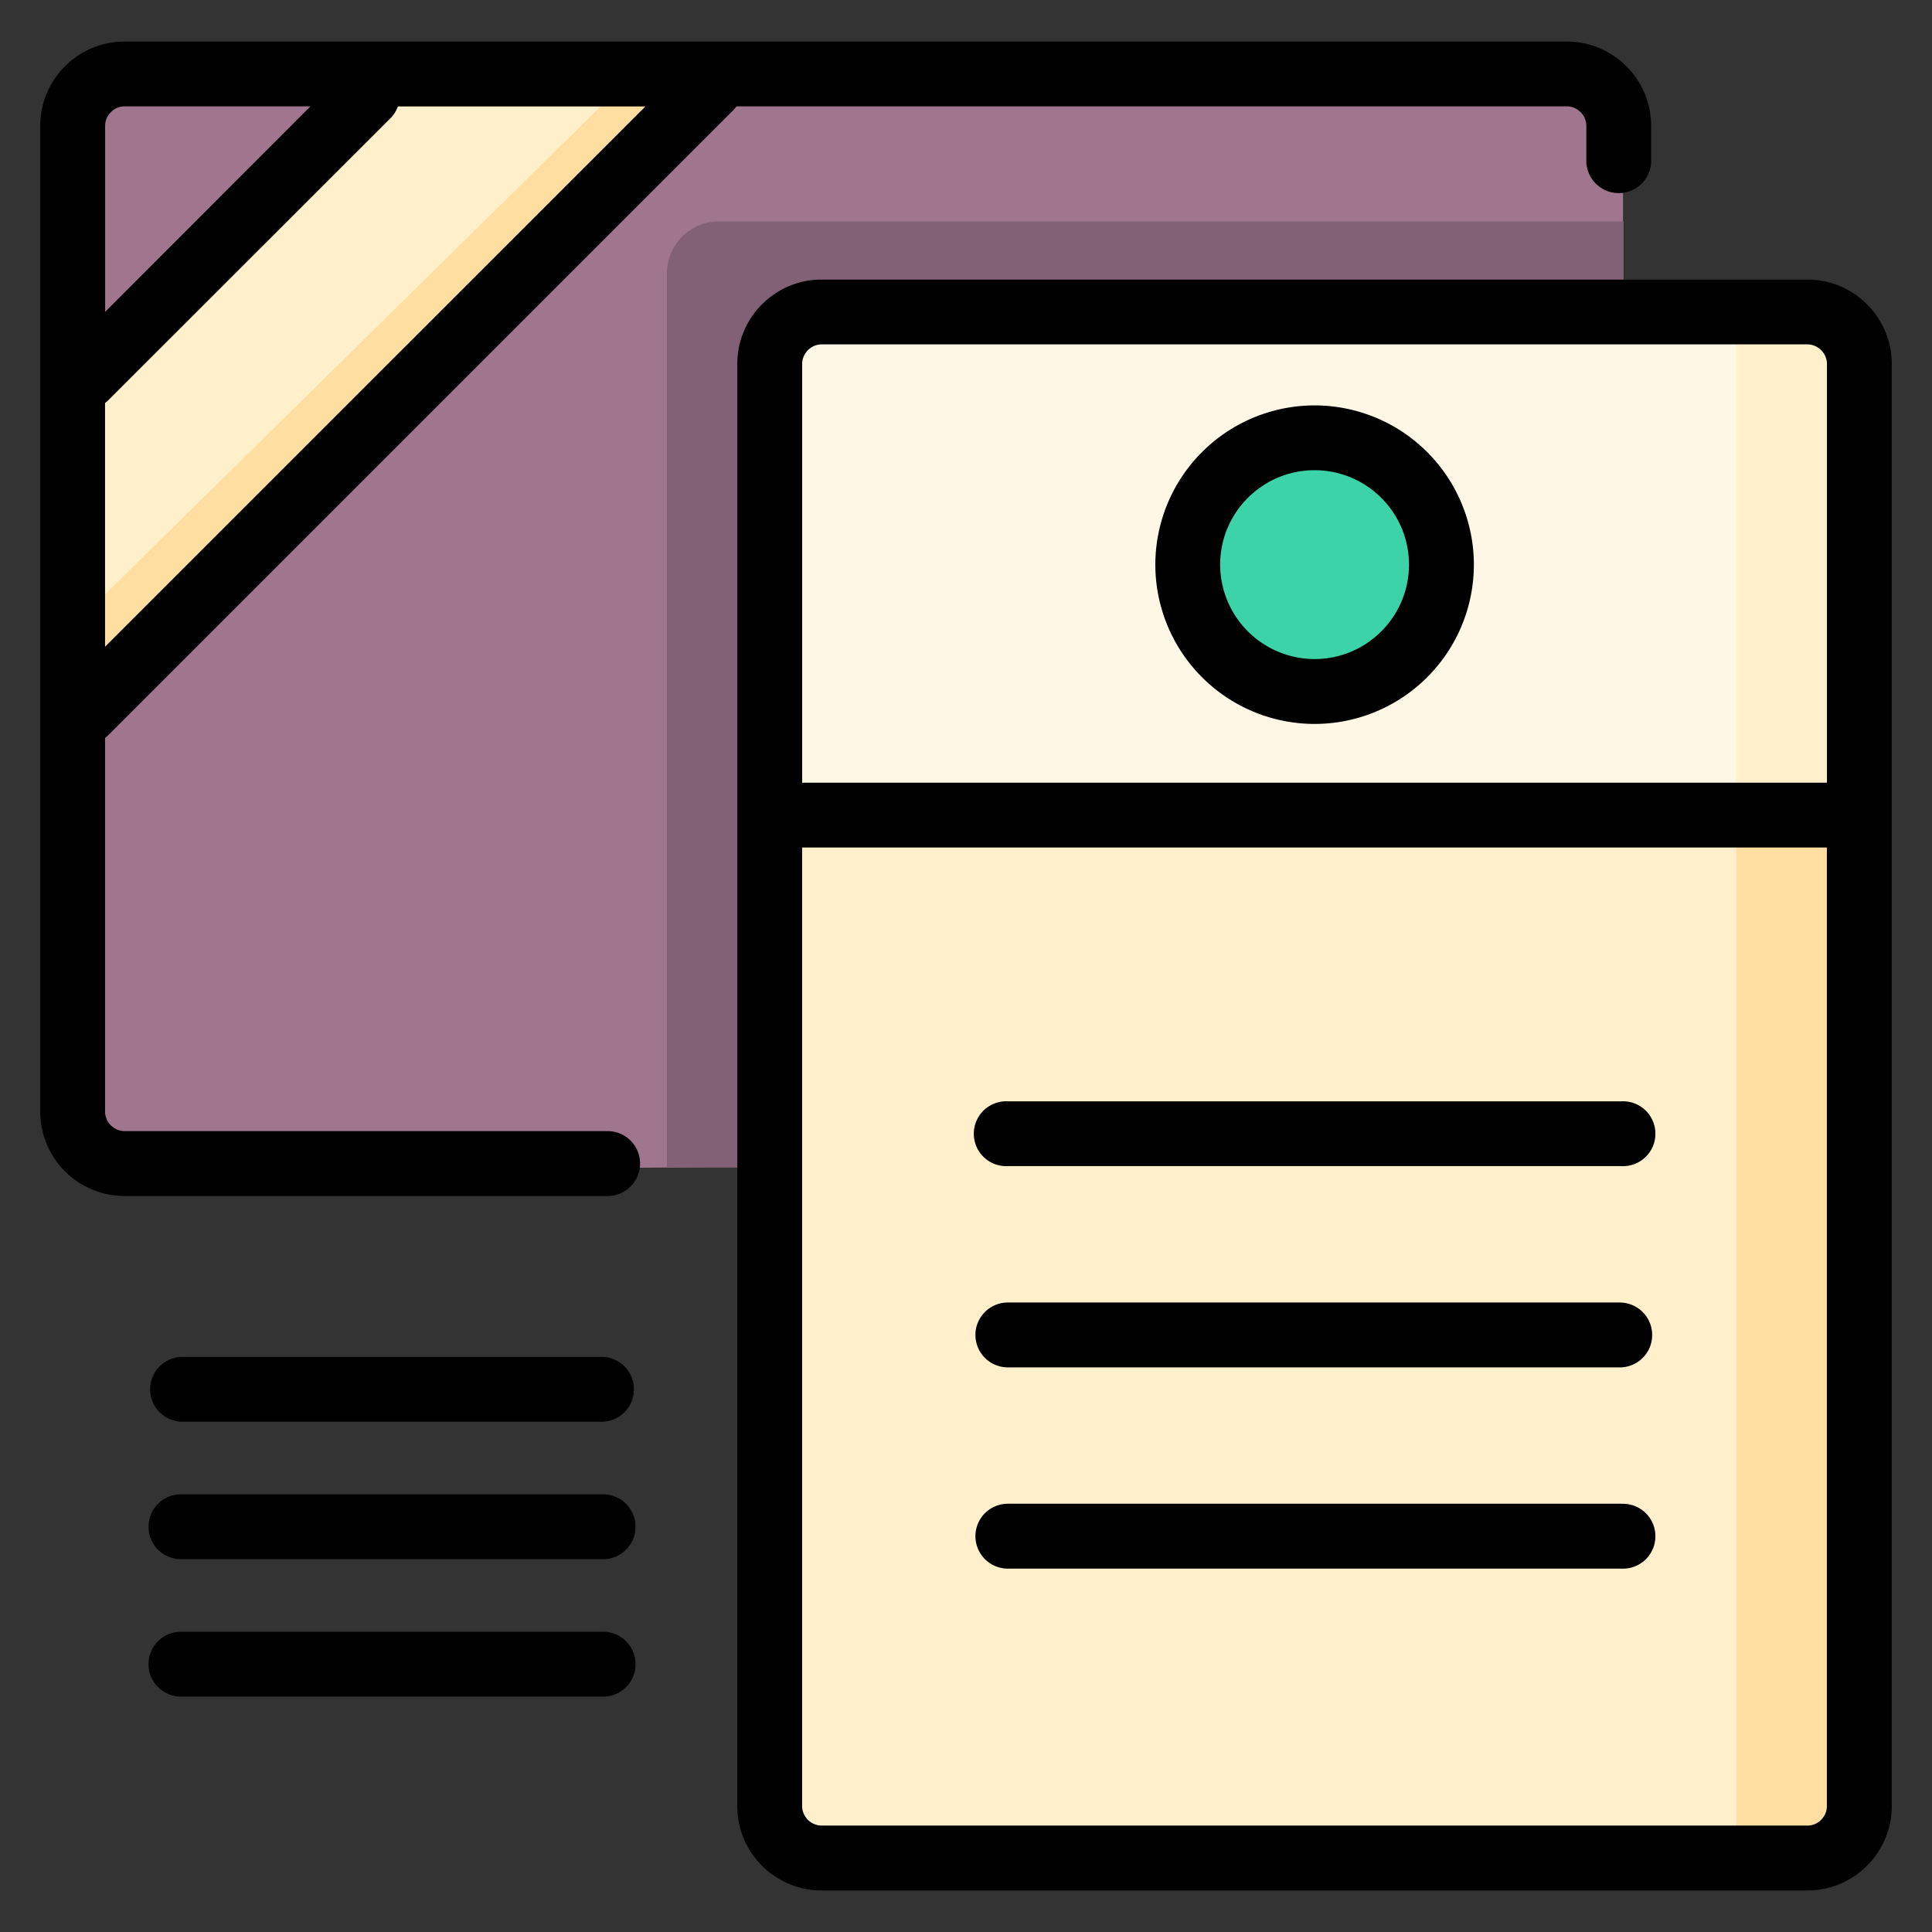 <svg width="24" height="24" fill="none" xmlns="http://www.w3.org/2000/svg">
  <rect width="100%" height="100%" fill="#333333" stroke="none"/>
  <defs/>
  <path d="M7.602 14.508H1.6a.646.646 0 01-.644-.644V1.617c0-.355.29-.645.644-.645h17.917c.355 0 .645.29.645.645v12.83l-12.56.06z" fill="#A0758E"/>
  <path d="M.94 9.075L9.16.951H4.905L.94 4.915v4.16z" fill="#FFEFCA"/>
  <path d="M8.285 14.5V3.394c0-.355.288-.643.643-.643h11.24v11.772L8.284 14.5z" fill="#826075"/>
  <path d="M23.152 4.574V22.49c0 .354-.29.644-.645.644H10.26a.646.646 0 01-.644-.644V4.574c0-.355.29-.645.644-.645h12.247c.355 0 .645.29.645.645z" fill="#FFEFCA"/>
  <path d="M9.616 10.242V4.574c0-.355.29-.645.644-.645h12.247c.355 0 .645.29.645.645v5.668H9.616z" fill="#FFF7E6"/>
  <path d="M16.383 8.643a1.576 1.576 0 100-3.151 1.576 1.576 0 000 3.151z" fill="#3CD3A8"/>
  <g fill="#FFDFA1">
    <path d="M.94 9.077V7.743L7.85.94h1.31L.94 9.077zM23.151 10.232v12.26c0 .354-.29.644-.644.644h-.939V10.232"/>
  </g>
  <path d="M21.568 10.23v-6.3h.94c.353 0 .643.29.643.644v5.657" fill="#FFEFCA"/>
  <path d="M22.453 3.473H10.206c-.577 0-1.047.47-1.047 1.047v17.917c0 .577.47 1.047 1.047 1.047h12.247c.577 0 1.047-.47 1.047-1.047V4.52c0-.577-.47-1.047-1.047-1.047zm-12.247.805h12.247c.13 0 .242.111.242.242v5.203H9.965V4.52c0-.13.11-.242.241-.242zm12.247 18.4H10.206a.245.245 0 01-.242-.24v-11.91h12.73v11.91c0 .13-.11.24-.241.24zM7.492 16.856H2.248a.403.403 0 000 .805h5.244a.403.403 0 000-.805zM7.492 18.563H2.248a.403.403 0 000 .806h5.244a.403.403 0 000-.806zM7.492 20.27H2.248a.403.403 0 000 .806h5.244a.403.403 0 000-.806z" fill="#000"/>
  <path d="M20.14 13.681H12.52a.403.403 0 100 .805h7.621a.403.403 0 100-.805zM20.14 16.18H12.52a.403.403 0 000 .806h7.621a.403.403 0 000-.805zM20.14 18.68H12.52a.403.403 0 100 .806h7.621a.403.403 0 100-.805zM1.351 9.127l7.753-7.753a.4.4 0 00.044-.053h10.316c.131 0 .242.11.242.242v.453a.403.403 0 00.805 0v-.453c0-.577-.47-1.047-1.047-1.047H1.547C.97.516.5.986.5 1.563V13.81c0 .577.47 1.047 1.047 1.047h6.001a.403.403 0 000-.806H1.547a.245.245 0 01-.242-.241V9.166a.395.395 0 00.046-.04zm-.046-1.093V5.006a.4.4 0 00.046-.04L4.85 1.469a.4.4 0 00.093-.147h3.075L1.305 8.034zm.242-6.713h2.31L1.306 3.874V1.563c0-.131.11-.242.242-.242z" fill="#000"/>
  <path d="M16.33 8.993a1.98 1.98 0 001.979-1.979 1.98 1.98 0 00-1.979-1.978 1.98 1.98 0 00-1.978 1.978 1.98 1.98 0 001.978 1.979zm0-3.152c.647 0 1.173.526 1.173 1.173s-.526 1.173-1.173 1.173a1.175 1.175 0 01-1.173-1.173c0-.647.526-1.173 1.173-1.173z" fill="#000"/>
</svg>
